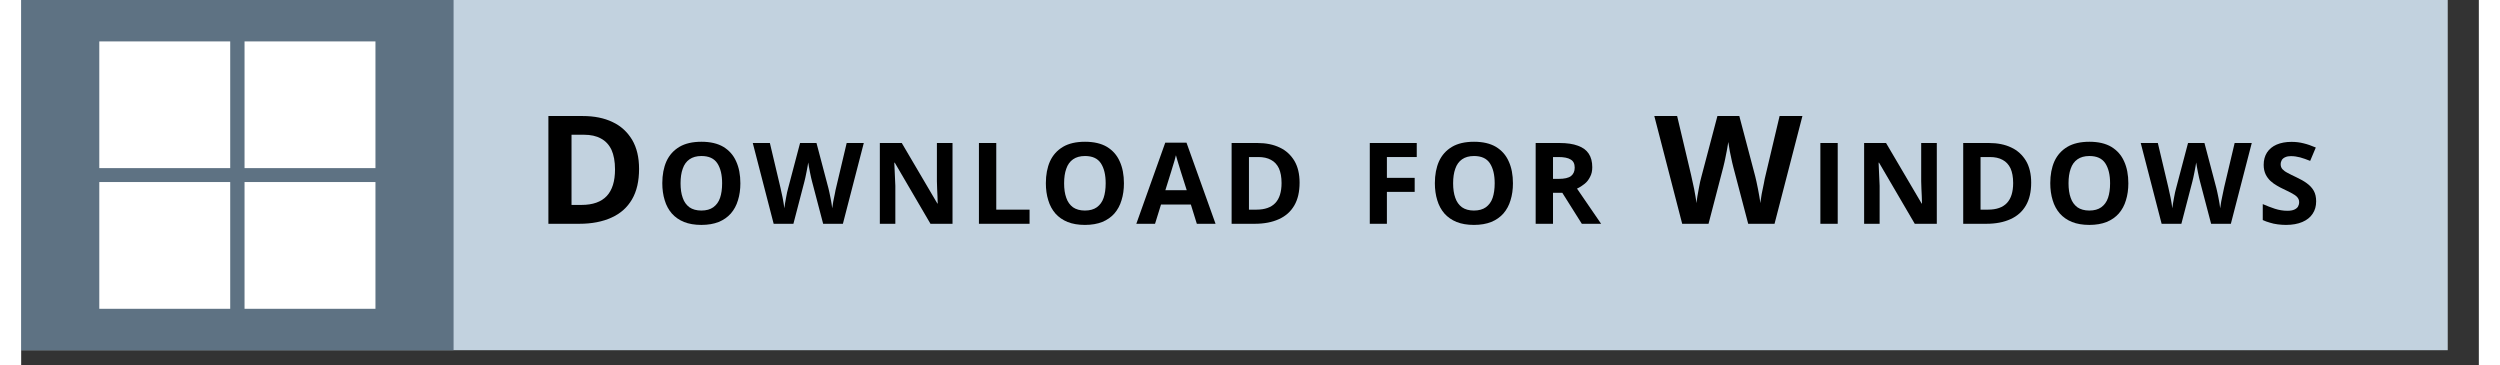 <?xml version="1.0" encoding="UTF-8" standalone="no"?>
<!DOCTYPE svg PUBLIC "-//W3C//DTD SVG 1.1//EN" "http://www.w3.org/Graphics/SVG/1.1/DTD/svg11.dtd">
<svg width="100px" height="14.6px" viewBox="0 0 101 15" version="1.1" xmlns="http://www.w3.org/2000/svg" xmlns:xlink="http://www.w3.org/1999/xlink" xml:space="preserve" xmlns:serif="http://www.serif.com/" style="fill-rule:evenodd;clip-rule:evenodd;stroke-linejoin:round;stroke-miterlimit:2;">
    <rect x="0" y="0" width="101" height="15" fill="#333333" stroke="none"/>
    <g id="Windows-button" serif:id="Windows button" transform="matrix(0.097,0,0,0.014,2.02653e-14,0)">
        <rect x="0" y="0" width="1028" height="1028" style="fill:none;"/>
        <g transform="matrix(5.13,0,0,25.02,0,0)">
            <rect x="0" y="0" width="200.402" height="41.087" style="fill:rgb(194,210,223);"/>
        </g>
        <g transform="matrix(3.664,0,0,25.02,0,0)">
            <rect x="0" y="0" width="50" height="41.087" style="fill:rgb(94,114,131);"/>
        </g>
        <g id="Windows_logo_-_2021_-White-.svg" serif:id="Windows_logo_-_2021_(White).svg" transform="matrix(0.024,0,0,0.161,91.602,514)">
            <g transform="matrix(1,0,0,1,-2437.5,-2437.5)">
                <path d="M0,0L2311,0L2311,2310L0,2310L0,0ZM2564,0L4875,0L4875,2310L2564,2310L2564,0ZM0,2564L2311,2564L2311,4875L0,4875L0,2564ZM2564,2564L4875,2564L4875,4875L2564,4875" style="fill:white;fill-rule:nonzero;"/>
            </g>
        </g>
        <g transform="matrix(2.324,0,0,15.867,70.468,180.895)">
            <g transform="matrix(27.921,0,0,27.921,63.28,30)">
                <path d="M0.682,-0.364C0.682,-0.283 0.667,-0.216 0.636,-0.162C0.605,-0.108 0.561,-0.068 0.502,-0.041C0.444,-0.014 0.374,-0 0.292,-0L0.09,-0L0.09,-0.714L0.314,-0.714C0.389,-0.714 0.454,-0.701 0.509,-0.674C0.564,-0.648 0.606,-0.608 0.637,-0.556C0.667,-0.504 0.682,-0.44 0.682,-0.364ZM0.525,-0.36C0.525,-0.413 0.517,-0.456 0.502,-0.49C0.486,-0.524 0.463,-0.549 0.433,-0.565C0.403,-0.582 0.366,-0.59 0.322,-0.59L0.241,-0.59L0.241,-0.125L0.306,-0.125C0.38,-0.125 0.435,-0.145 0.471,-0.184C0.507,-0.223 0.525,-0.282 0.525,-0.36Z" style="fill-rule:nonzero;"/>
            </g>
            <g transform="matrix(20.931,0,0,20.931,85.344,30)">
                <path d="M0.738,-0.358C0.738,-0.303 0.731,-0.253 0.717,-0.208C0.704,-0.163 0.683,-0.124 0.655,-0.091C0.627,-0.059 0.592,-0.034 0.549,-0.016C0.507,0.001 0.456,0.01 0.398,0.01C0.34,0.01 0.289,0.001 0.247,-0.016C0.204,-0.034 0.169,-0.059 0.141,-0.091C0.113,-0.124 0.092,-0.163 0.079,-0.208C0.065,-0.253 0.058,-0.304 0.058,-0.359C0.058,-0.433 0.07,-0.497 0.094,-0.552C0.119,-0.607 0.156,-0.649 0.207,-0.68C0.257,-0.71 0.321,-0.725 0.399,-0.725C0.476,-0.725 0.54,-0.71 0.59,-0.68C0.64,-0.649 0.677,-0.607 0.701,-0.552C0.726,-0.497 0.738,-0.432 0.738,-0.358ZM0.217,-0.358C0.217,-0.308 0.223,-0.265 0.236,-0.229C0.248,-0.193 0.268,-0.166 0.294,-0.146C0.321,-0.127 0.356,-0.117 0.398,-0.117C0.441,-0.117 0.476,-0.127 0.502,-0.146C0.529,-0.166 0.549,-0.193 0.561,-0.229C0.573,-0.265 0.579,-0.308 0.579,-0.358C0.579,-0.433 0.565,-0.492 0.537,-0.535C0.509,-0.578 0.463,-0.599 0.399,-0.599C0.356,-0.599 0.322,-0.589 0.295,-0.57C0.268,-0.551 0.248,-0.523 0.236,-0.487C0.223,-0.451 0.217,-0.408 0.217,-0.358Z" style="fill-rule:nonzero;"/>
            </g>
            <g transform="matrix(20.931,0,0,20.931,103.05,30)">
                <path d="M0.967,-0.714L0.785,-0L0.613,-0L0.516,-0.375C0.514,-0.382 0.512,-0.393 0.508,-0.408C0.505,-0.422 0.502,-0.438 0.498,-0.456C0.494,-0.473 0.491,-0.49 0.489,-0.505C0.486,-0.521 0.484,-0.533 0.483,-0.542C0.482,-0.533 0.48,-0.521 0.477,-0.505C0.475,-0.49 0.471,-0.474 0.468,-0.457C0.465,-0.439 0.461,-0.423 0.458,-0.408C0.455,-0.393 0.452,-0.382 0.45,-0.374L0.354,-0L0.182,-0L0,-0.714L0.149,-0.714L0.24,-0.324C0.243,-0.313 0.246,-0.299 0.249,-0.282C0.253,-0.266 0.256,-0.249 0.26,-0.231C0.263,-0.213 0.266,-0.196 0.269,-0.18C0.272,-0.163 0.274,-0.149 0.275,-0.137C0.277,-0.15 0.279,-0.164 0.281,-0.18C0.284,-0.197 0.287,-0.214 0.29,-0.231C0.293,-0.248 0.296,-0.264 0.299,-0.278C0.303,-0.293 0.306,-0.305 0.308,-0.314L0.412,-0.714L0.555,-0.714L0.659,-0.314C0.661,-0.305 0.664,-0.293 0.667,-0.279C0.67,-0.264 0.674,-0.248 0.677,-0.23C0.68,-0.213 0.683,-0.196 0.686,-0.18C0.689,-0.163 0.691,-0.149 0.692,-0.137C0.694,-0.153 0.697,-0.173 0.701,-0.197C0.705,-0.22 0.71,-0.243 0.715,-0.266C0.719,-0.289 0.723,-0.309 0.727,-0.324L0.818,-0.714L0.967,-0.714Z" style="fill-rule:nonzero;"/>
            </g>
            <g transform="matrix(20.931,0,0,20.931,124.332,30)">
                <path d="M0.723,-0L0.531,-0L0.22,-0.54L0.216,-0.54C0.217,-0.518 0.218,-0.495 0.219,-0.472C0.22,-0.449 0.224,-0.359 0.225,-0.336L0.225,-0L0.09,-0L0.09,-0.714L0.281,-0.714L0.591,-0.179L0.594,-0.179C0.594,-0.201 0.593,-0.223 0.592,-0.245C0.591,-0.267 0.59,-0.289 0.589,-0.311C0.588,-0.332 0.588,-0.354 0.587,-0.376L0.587,-0.714L0.723,-0.714L0.723,-0Z" style="fill-rule:nonzero;"/>
            </g>
            <g transform="matrix(20.931,0,0,20.931,142.396,30)">
                <path d="M0.09,-0L0.09,-0.714L0.241,-0.714L0.241,-0.125L0.531,-0.125L0.531,-0L0.09,-0Z" style="fill-rule:nonzero;"/>
            </g>
            <g transform="matrix(20.931,0,0,20.931,155.267,30)">
                <path d="M0.738,-0.358C0.738,-0.303 0.731,-0.253 0.717,-0.208C0.704,-0.163 0.683,-0.124 0.655,-0.091C0.627,-0.059 0.592,-0.034 0.549,-0.016C0.507,0.001 0.456,0.01 0.398,0.01C0.34,0.01 0.289,0.001 0.247,-0.016C0.204,-0.034 0.169,-0.059 0.141,-0.091C0.113,-0.124 0.092,-0.163 0.079,-0.208C0.065,-0.253 0.058,-0.304 0.058,-0.359C0.058,-0.433 0.07,-0.497 0.094,-0.552C0.119,-0.607 0.156,-0.649 0.207,-0.68C0.257,-0.71 0.321,-0.725 0.399,-0.725C0.476,-0.725 0.54,-0.71 0.59,-0.68C0.64,-0.649 0.677,-0.607 0.701,-0.552C0.726,-0.497 0.738,-0.432 0.738,-0.358ZM0.217,-0.358C0.217,-0.308 0.223,-0.265 0.236,-0.229C0.248,-0.193 0.268,-0.166 0.294,-0.146C0.321,-0.127 0.356,-0.117 0.398,-0.117C0.441,-0.117 0.476,-0.127 0.502,-0.146C0.529,-0.166 0.549,-0.193 0.561,-0.229C0.573,-0.265 0.579,-0.308 0.579,-0.358C0.579,-0.433 0.565,-0.492 0.537,-0.535C0.509,-0.578 0.463,-0.599 0.399,-0.599C0.356,-0.599 0.322,-0.589 0.295,-0.57C0.268,-0.551 0.248,-0.523 0.236,-0.487C0.223,-0.451 0.217,-0.408 0.217,-0.358Z" style="fill-rule:nonzero;"/>
            </g>
            <g transform="matrix(20.931,0,0,20.931,172.973,30)">
                <path d="M0.527,-0L0.475,-0.17L0.215,-0.17L0.163,-0L0,-0L0.252,-0.717L0.437,-0.717L0.69,-0L0.527,-0ZM0.439,-0.297L0.387,-0.463C0.384,-0.474 0.364,-0.541 0.358,-0.559C0.353,-0.577 0.348,-0.593 0.345,-0.606C0.342,-0.593 0.337,-0.576 0.332,-0.556C0.326,-0.537 0.321,-0.518 0.315,-0.5C0.31,-0.483 0.306,-0.47 0.304,-0.463L0.253,-0.297L0.439,-0.297Z" style="fill-rule:nonzero;"/>
            </g>
            <g transform="matrix(20.931,0,0,20.931,188.461,30)">
                <path d="M0.682,-0.364C0.682,-0.283 0.667,-0.216 0.636,-0.162C0.605,-0.108 0.561,-0.068 0.502,-0.041C0.444,-0.014 0.374,-0 0.292,-0L0.09,-0L0.09,-0.714L0.314,-0.714C0.389,-0.714 0.454,-0.701 0.509,-0.674C0.564,-0.648 0.606,-0.608 0.637,-0.556C0.667,-0.504 0.682,-0.44 0.682,-0.364ZM0.525,-0.36C0.525,-0.413 0.517,-0.456 0.502,-0.49C0.486,-0.524 0.463,-0.549 0.433,-0.565C0.403,-0.582 0.366,-0.59 0.322,-0.59L0.241,-0.59L0.241,-0.125L0.306,-0.125C0.38,-0.125 0.435,-0.145 0.471,-0.184C0.507,-0.223 0.525,-0.282 0.525,-0.36Z" style="fill-rule:nonzero;"/>
            </g>
            <g transform="matrix(20.931,0,0,20.931,213.65,30)">
                <path d="M0.239,-0L0.09,-0L0.09,-0.714L0.499,-0.714L0.499,-0.59L0.239,-0.59L0.239,-0.406L0.481,-0.406L0.481,-0.282L0.239,-0.282L0.239,-0Z" style="fill-rule:nonzero;"/>
            </g>
            <g transform="matrix(20.931,0,0,20.931,226.184,30)">
                <path d="M0.738,-0.358C0.738,-0.303 0.731,-0.253 0.717,-0.208C0.704,-0.163 0.683,-0.124 0.655,-0.091C0.627,-0.059 0.592,-0.034 0.549,-0.016C0.507,0.001 0.456,0.01 0.398,0.01C0.34,0.01 0.289,0.001 0.247,-0.016C0.204,-0.034 0.169,-0.059 0.141,-0.091C0.113,-0.124 0.092,-0.163 0.079,-0.208C0.065,-0.253 0.058,-0.304 0.058,-0.359C0.058,-0.433 0.07,-0.497 0.094,-0.552C0.119,-0.607 0.156,-0.649 0.207,-0.68C0.257,-0.71 0.321,-0.725 0.399,-0.725C0.476,-0.725 0.54,-0.71 0.59,-0.68C0.64,-0.649 0.677,-0.607 0.701,-0.552C0.726,-0.497 0.738,-0.432 0.738,-0.358ZM0.217,-0.358C0.217,-0.308 0.223,-0.265 0.236,-0.229C0.248,-0.193 0.268,-0.166 0.294,-0.146C0.321,-0.127 0.356,-0.117 0.398,-0.117C0.441,-0.117 0.476,-0.127 0.502,-0.146C0.529,-0.166 0.549,-0.193 0.561,-0.229C0.573,-0.265 0.579,-0.308 0.579,-0.358C0.579,-0.433 0.565,-0.492 0.537,-0.535C0.509,-0.578 0.463,-0.599 0.399,-0.599C0.356,-0.599 0.322,-0.589 0.295,-0.57C0.268,-0.551 0.248,-0.523 0.236,-0.487C0.223,-0.451 0.217,-0.408 0.217,-0.358Z" style="fill-rule:nonzero;"/>
            </g>
            <g transform="matrix(20.931,0,0,20.931,243.89,30)">
                <path d="M0.298,-0.714C0.363,-0.714 0.416,-0.706 0.458,-0.69C0.5,-0.675 0.532,-0.651 0.552,-0.62C0.573,-0.588 0.583,-0.548 0.583,-0.5C0.583,-0.467 0.577,-0.439 0.564,-0.415C0.552,-0.39 0.536,-0.369 0.516,-0.353C0.495,-0.336 0.474,-0.322 0.45,-0.311L0.66,-0L0.492,-0L0.322,-0.274L0.241,-0.274L0.241,-0L0.09,-0L0.09,-0.714L0.298,-0.714ZM0.287,-0.59L0.241,-0.59L0.241,-0.397L0.29,-0.397C0.34,-0.397 0.376,-0.405 0.398,-0.422C0.419,-0.439 0.43,-0.464 0.43,-0.496C0.43,-0.53 0.419,-0.554 0.395,-0.568C0.372,-0.583 0.336,-0.59 0.287,-0.59Z" style="fill-rule:nonzero;"/>
            </g>
            <g transform="matrix(27.921,0,0,27.921,267.403,30)">
                <path d="M0.967,-0.714L0.785,-0L0.613,-0L0.516,-0.375C0.514,-0.382 0.512,-0.393 0.508,-0.408C0.505,-0.422 0.502,-0.438 0.498,-0.456C0.494,-0.473 0.491,-0.49 0.489,-0.505C0.486,-0.521 0.484,-0.533 0.483,-0.542C0.482,-0.533 0.48,-0.521 0.477,-0.505C0.475,-0.49 0.471,-0.474 0.468,-0.457C0.465,-0.439 0.461,-0.423 0.458,-0.408C0.455,-0.393 0.452,-0.382 0.45,-0.374L0.354,-0L0.182,-0L0,-0.714L0.149,-0.714L0.24,-0.324C0.243,-0.313 0.246,-0.299 0.249,-0.282C0.253,-0.266 0.256,-0.249 0.26,-0.231C0.263,-0.213 0.266,-0.196 0.269,-0.18C0.272,-0.163 0.274,-0.149 0.275,-0.137C0.277,-0.15 0.279,-0.164 0.281,-0.18C0.284,-0.197 0.287,-0.214 0.29,-0.231C0.293,-0.248 0.296,-0.264 0.299,-0.278C0.303,-0.293 0.306,-0.305 0.308,-0.314L0.412,-0.714L0.555,-0.714L0.659,-0.314C0.661,-0.305 0.664,-0.293 0.667,-0.279C0.67,-0.264 0.674,-0.248 0.677,-0.23C0.68,-0.213 0.683,-0.196 0.686,-0.18C0.689,-0.163 0.691,-0.149 0.692,-0.137C0.694,-0.153 0.697,-0.173 0.701,-0.197C0.705,-0.22 0.71,-0.243 0.715,-0.266C0.719,-0.289 0.723,-0.309 0.727,-0.324L0.818,-0.714L0.967,-0.714Z" style="fill-rule:nonzero;"/>
            </g>
            <g transform="matrix(20.931,0,0,20.931,295.793,30)">
                <rect x="0.09" y="-0.714" width="0.151" height="0.714" style="fill-rule:nonzero;"/>
            </g>
            <g transform="matrix(20.931,0,0,20.931,303.769,30)">
                <path d="M0.723,-0L0.531,-0L0.22,-0.54L0.216,-0.54C0.217,-0.518 0.218,-0.495 0.219,-0.472C0.22,-0.449 0.224,-0.359 0.225,-0.336L0.225,-0L0.09,-0L0.09,-0.714L0.281,-0.714L0.591,-0.179L0.594,-0.179C0.594,-0.201 0.593,-0.223 0.592,-0.245C0.591,-0.267 0.59,-0.289 0.589,-0.311C0.588,-0.332 0.588,-0.354 0.587,-0.376L0.587,-0.714L0.723,-0.714L0.723,-0Z" style="fill-rule:nonzero;"/>
            </g>
            <g transform="matrix(20.931,0,0,20.931,321.832,30)">
                <path d="M0.682,-0.364C0.682,-0.283 0.667,-0.216 0.636,-0.162C0.605,-0.108 0.561,-0.068 0.502,-0.041C0.444,-0.014 0.374,-0 0.292,-0L0.09,-0L0.09,-0.714L0.314,-0.714C0.389,-0.714 0.454,-0.701 0.509,-0.674C0.564,-0.648 0.606,-0.608 0.637,-0.556C0.667,-0.504 0.682,-0.44 0.682,-0.364ZM0.525,-0.36C0.525,-0.413 0.517,-0.456 0.502,-0.49C0.486,-0.524 0.463,-0.549 0.433,-0.565C0.403,-0.582 0.366,-0.59 0.322,-0.59L0.241,-0.59L0.241,-0.125L0.306,-0.125C0.38,-0.125 0.435,-0.145 0.471,-0.184C0.507,-0.223 0.525,-0.282 0.525,-0.36Z" style="fill-rule:nonzero;"/>
            </g>
            <g transform="matrix(20.931,0,0,20.931,338.373,30)">
                <path d="M0.738,-0.358C0.738,-0.303 0.731,-0.253 0.717,-0.208C0.704,-0.163 0.683,-0.124 0.655,-0.091C0.627,-0.059 0.592,-0.034 0.549,-0.016C0.507,0.001 0.456,0.01 0.398,0.01C0.34,0.01 0.289,0.001 0.247,-0.016C0.204,-0.034 0.169,-0.059 0.141,-0.091C0.113,-0.124 0.092,-0.163 0.079,-0.208C0.065,-0.253 0.058,-0.304 0.058,-0.359C0.058,-0.433 0.07,-0.497 0.094,-0.552C0.119,-0.607 0.156,-0.649 0.207,-0.68C0.257,-0.71 0.321,-0.725 0.399,-0.725C0.476,-0.725 0.54,-0.71 0.59,-0.68C0.64,-0.649 0.677,-0.607 0.701,-0.552C0.726,-0.497 0.738,-0.432 0.738,-0.358ZM0.217,-0.358C0.217,-0.308 0.223,-0.265 0.236,-0.229C0.248,-0.193 0.268,-0.166 0.294,-0.146C0.321,-0.127 0.356,-0.117 0.398,-0.117C0.441,-0.117 0.476,-0.127 0.502,-0.146C0.529,-0.166 0.549,-0.193 0.561,-0.229C0.573,-0.265 0.579,-0.308 0.579,-0.358C0.579,-0.433 0.565,-0.492 0.537,-0.535C0.509,-0.578 0.463,-0.599 0.399,-0.599C0.356,-0.599 0.322,-0.589 0.295,-0.57C0.268,-0.551 0.248,-0.523 0.236,-0.487C0.223,-0.451 0.217,-0.408 0.217,-0.358Z" style="fill-rule:nonzero;"/>
            </g>
            <g transform="matrix(20.931,0,0,20.931,356.078,30)">
                <path d="M0.967,-0.714L0.785,-0L0.613,-0L0.516,-0.375C0.514,-0.382 0.512,-0.393 0.508,-0.408C0.505,-0.422 0.502,-0.438 0.498,-0.456C0.494,-0.473 0.491,-0.49 0.489,-0.505C0.486,-0.521 0.484,-0.533 0.483,-0.542C0.482,-0.533 0.48,-0.521 0.477,-0.505C0.475,-0.49 0.471,-0.474 0.468,-0.457C0.465,-0.439 0.461,-0.423 0.458,-0.408C0.455,-0.393 0.452,-0.382 0.45,-0.374L0.354,-0L0.182,-0L0,-0.714L0.149,-0.714L0.24,-0.324C0.243,-0.313 0.246,-0.299 0.249,-0.282C0.253,-0.266 0.256,-0.249 0.26,-0.231C0.263,-0.213 0.266,-0.196 0.269,-0.18C0.272,-0.163 0.274,-0.149 0.275,-0.137C0.277,-0.15 0.279,-0.164 0.281,-0.18C0.284,-0.197 0.287,-0.214 0.29,-0.231C0.293,-0.248 0.296,-0.264 0.299,-0.278C0.303,-0.293 0.306,-0.305 0.308,-0.314L0.412,-0.714L0.555,-0.714L0.659,-0.314C0.661,-0.305 0.664,-0.293 0.667,-0.279C0.67,-0.264 0.674,-0.248 0.677,-0.23C0.68,-0.213 0.683,-0.196 0.686,-0.18C0.689,-0.163 0.691,-0.149 0.692,-0.137C0.694,-0.153 0.697,-0.173 0.701,-0.197C0.705,-0.22 0.71,-0.243 0.715,-0.266C0.719,-0.289 0.723,-0.309 0.727,-0.324L0.818,-0.714L0.967,-0.714Z" style="fill-rule:nonzero;"/>
            </g>
            <g transform="matrix(20.931,0,0,20.931,377.361,30)">
                <path d="M0.511,-0.198C0.511,-0.156 0.501,-0.119 0.48,-0.088C0.46,-0.057 0.43,-0.033 0.391,-0.016C0.352,0.001 0.304,0.01 0.248,0.01C0.223,0.01 0.199,0.008 0.176,0.005C0.152,0.002 0.129,-0.003 0.108,-0.01C0.086,-0.016 0.065,-0.024 0.046,-0.033L0.046,-0.174C0.08,-0.159 0.115,-0.145 0.151,-0.133C0.188,-0.121 0.224,-0.115 0.26,-0.115C0.285,-0.115 0.304,-0.118 0.32,-0.125C0.335,-0.132 0.346,-0.14 0.353,-0.152C0.359,-0.163 0.363,-0.176 0.363,-0.191C0.363,-0.209 0.357,-0.224 0.345,-0.237C0.333,-0.25 0.316,-0.261 0.295,-0.272C0.274,-0.284 0.25,-0.295 0.224,-0.308C0.208,-0.316 0.189,-0.325 0.17,-0.337C0.15,-0.348 0.132,-0.362 0.114,-0.378C0.097,-0.394 0.082,-0.414 0.071,-0.437C0.06,-0.461 0.054,-0.488 0.054,-0.521C0.054,-0.564 0.064,-0.6 0.083,-0.63C0.103,-0.661 0.131,-0.684 0.167,-0.7C0.204,-0.716 0.246,-0.724 0.296,-0.724C0.333,-0.724 0.368,-0.72 0.402,-0.711C0.436,-0.703 0.471,-0.69 0.508,-0.674L0.459,-0.556C0.426,-0.569 0.397,-0.58 0.371,-0.587C0.345,-0.594 0.318,-0.598 0.291,-0.598C0.272,-0.598 0.256,-0.595 0.243,-0.589C0.229,-0.583 0.219,-0.575 0.212,-0.564C0.206,-0.553 0.202,-0.54 0.202,-0.526C0.202,-0.509 0.207,-0.495 0.217,-0.483C0.227,-0.472 0.242,-0.46 0.262,-0.45C0.282,-0.439 0.307,-0.426 0.337,-0.412C0.373,-0.395 0.405,-0.377 0.43,-0.358C0.456,-0.339 0.476,-0.317 0.49,-0.292C0.504,-0.267 0.511,-0.236 0.511,-0.198Z" style="fill-rule:nonzero;"/>
            </g>
        </g>
    </g>
</svg>
